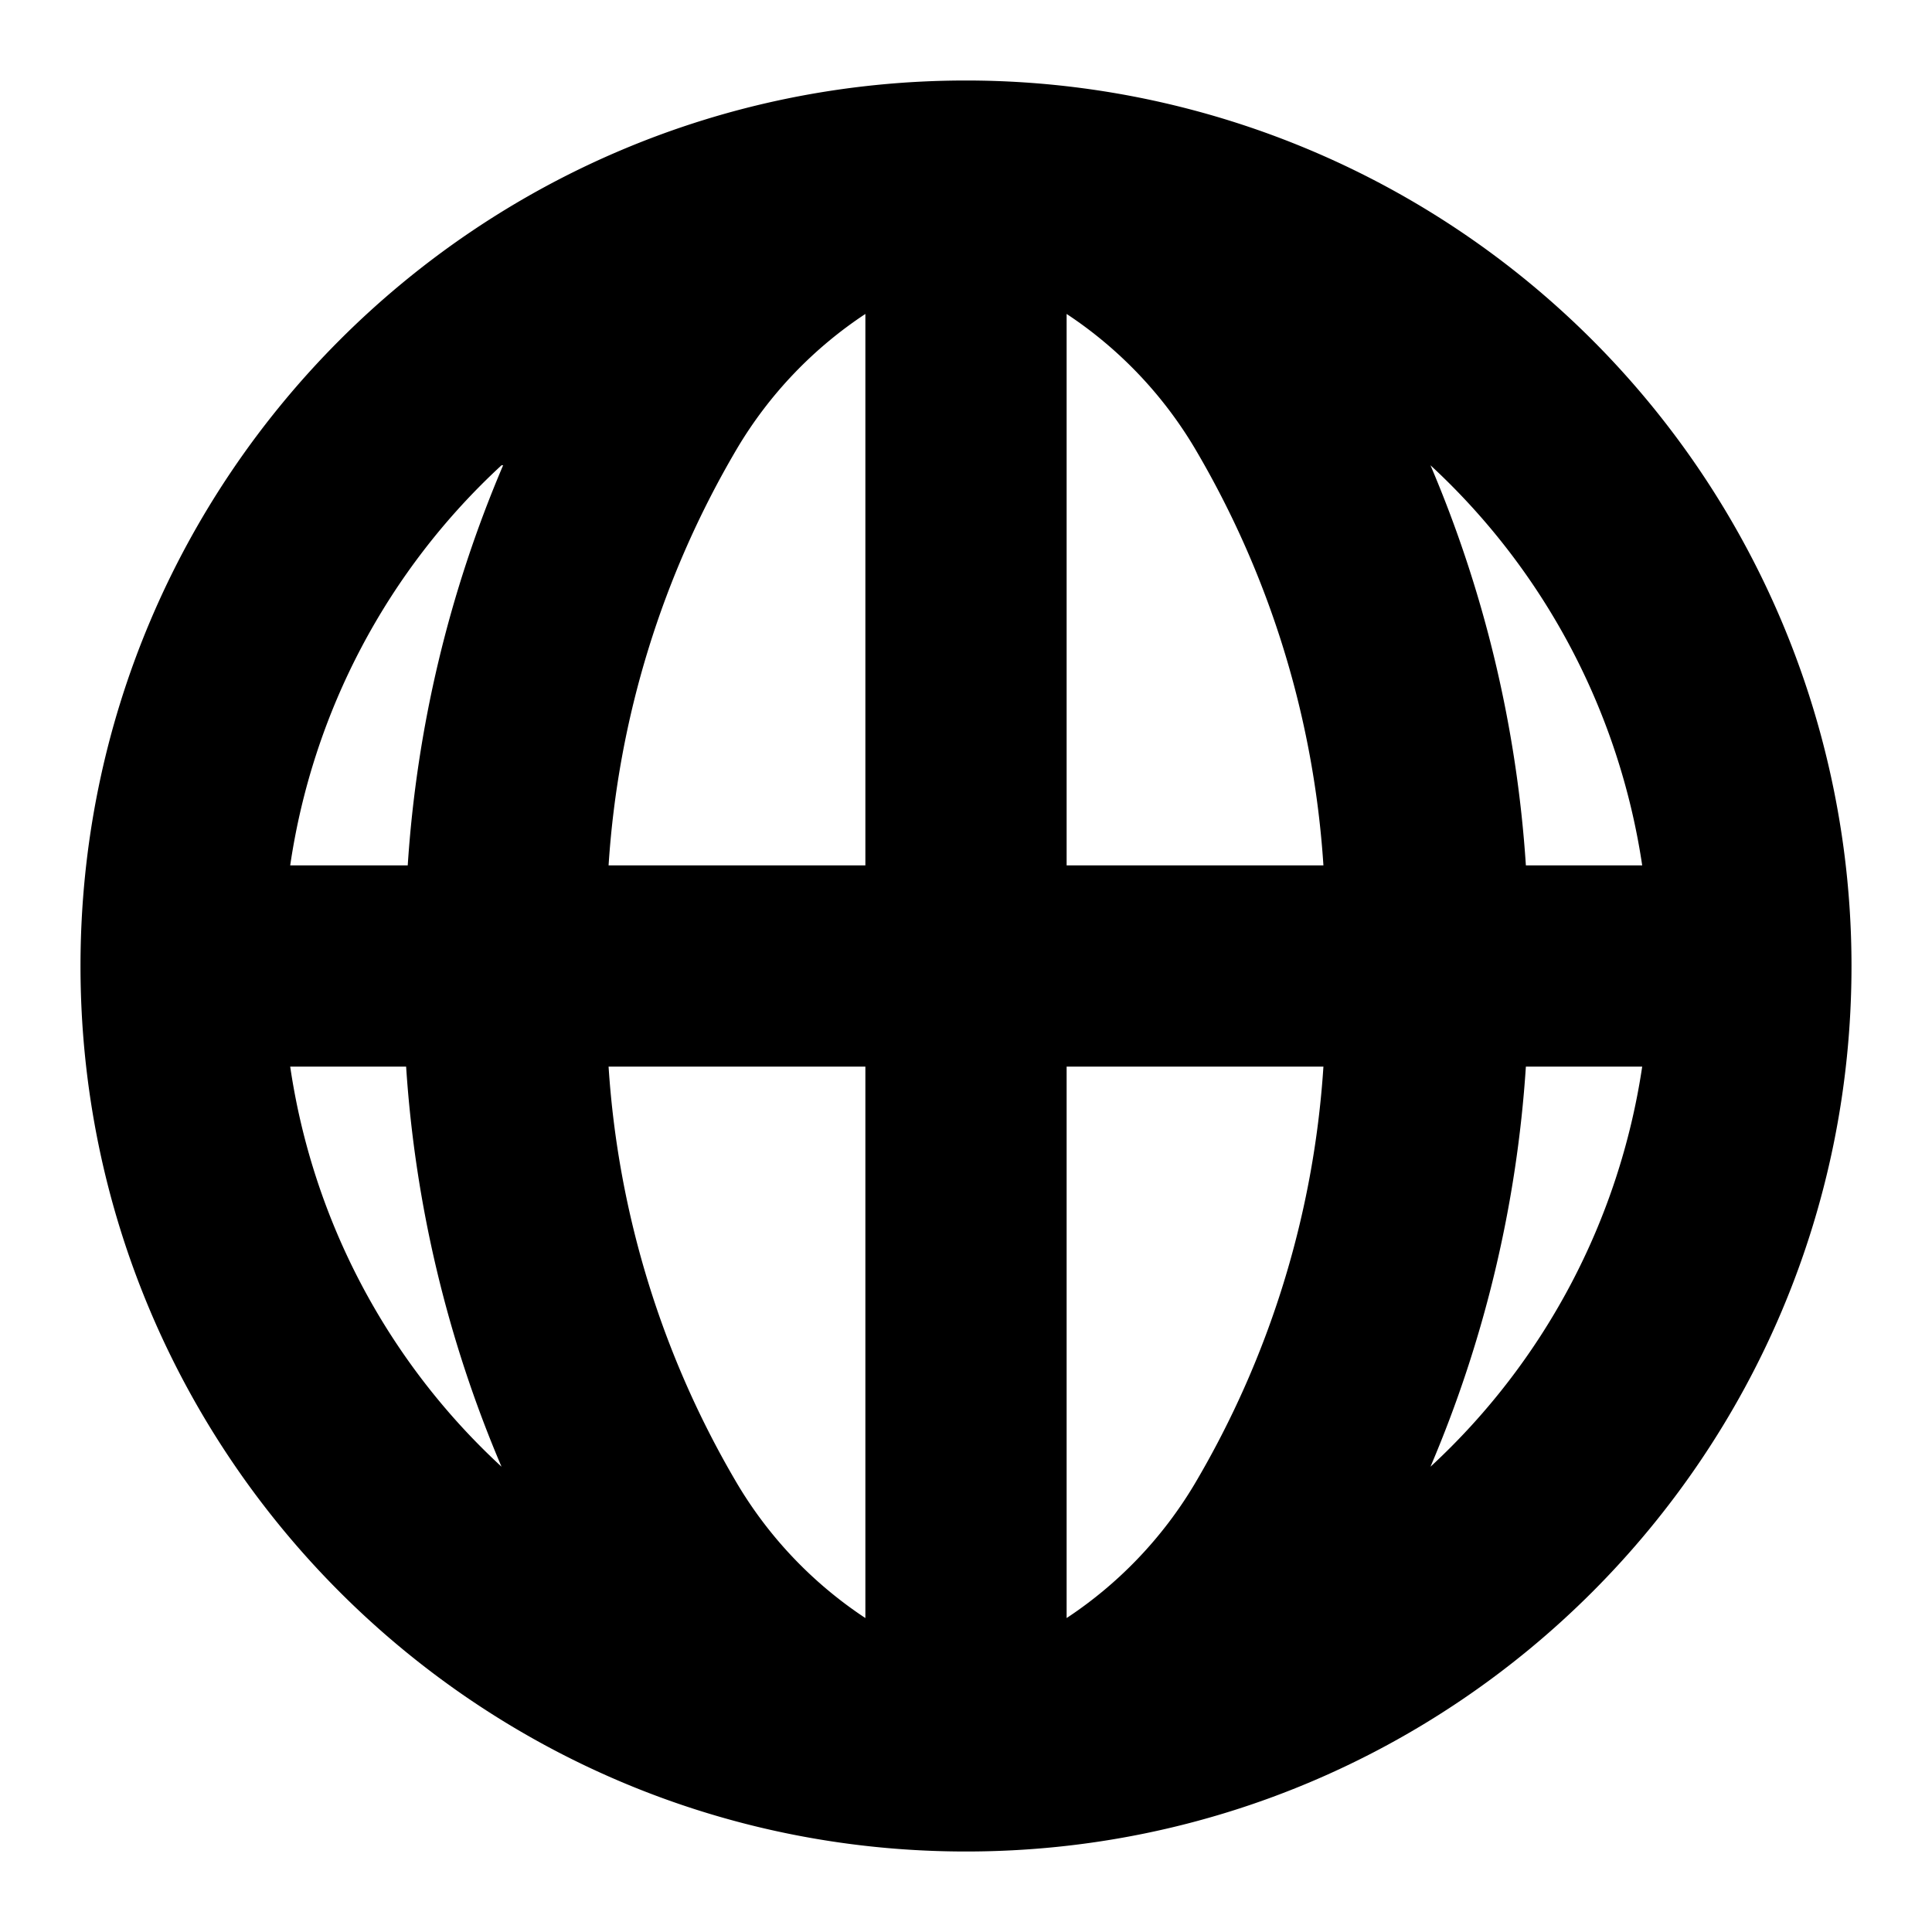 <svg height="24" width="24" xmlns="http://www.w3.org/2000/svg" xmlns:xlink="http://www.w3.org/1999/xlink"><filter id="a"><feColorMatrix in="SourceGraphic" values="0 0 0 0 0.149 0 0 0 0 0.149 0 0 0 0 0.149 0 0 0 1 0"/></filter><g fill="none" fill-rule="evenodd" filter="url(#a)"><path d="m0 0h24v24h-24z"/><path d="m12 1c-6.075 0-11 4.925-11 11s4.925 11 11 11 11-4.925 11-11a11 11 0 0 0 -11-11zm8.4 9.75h-1.445a15.205 15.205 0 0 0 -1.185-4.97 8.465 8.465 0 0 1 2.63 4.97zm-9.65-6.85v6.85h-3.19a11.67 11.67 0 0 1 1.6-5.185 5.16 5.16 0 0 1 1.59-1.665zm0 9.35v6.85a5.16 5.16 0 0 1 -1.59-1.665 11.67 11.67 0 0 1 -1.6-5.185zm2.5 6.85v-6.85h3.19a11.67 11.67 0 0 1 -1.6 5.185 5.16 5.16 0 0 1 -1.59 1.665zm0-9.35v-6.85a5.16 5.16 0 0 1 1.59 1.665 11.67 11.67 0 0 1 1.6 5.185zm-7-4.97a15.205 15.205 0 0 0 -1.185 4.97h-1.46a8.43 8.43 0 0 1 2.625-4.97zm-2.645 7.47h1.44a15.205 15.205 0 0 0 1.185 4.97 8.43 8.43 0 0 1 -2.625-4.97zm14.165 4.97a15.205 15.205 0 0 0 1.185-4.97h1.445a8.465 8.465 0 0 1 -2.63 4.97z" fill="#000" fill-rule="nonzero"/></g></svg>